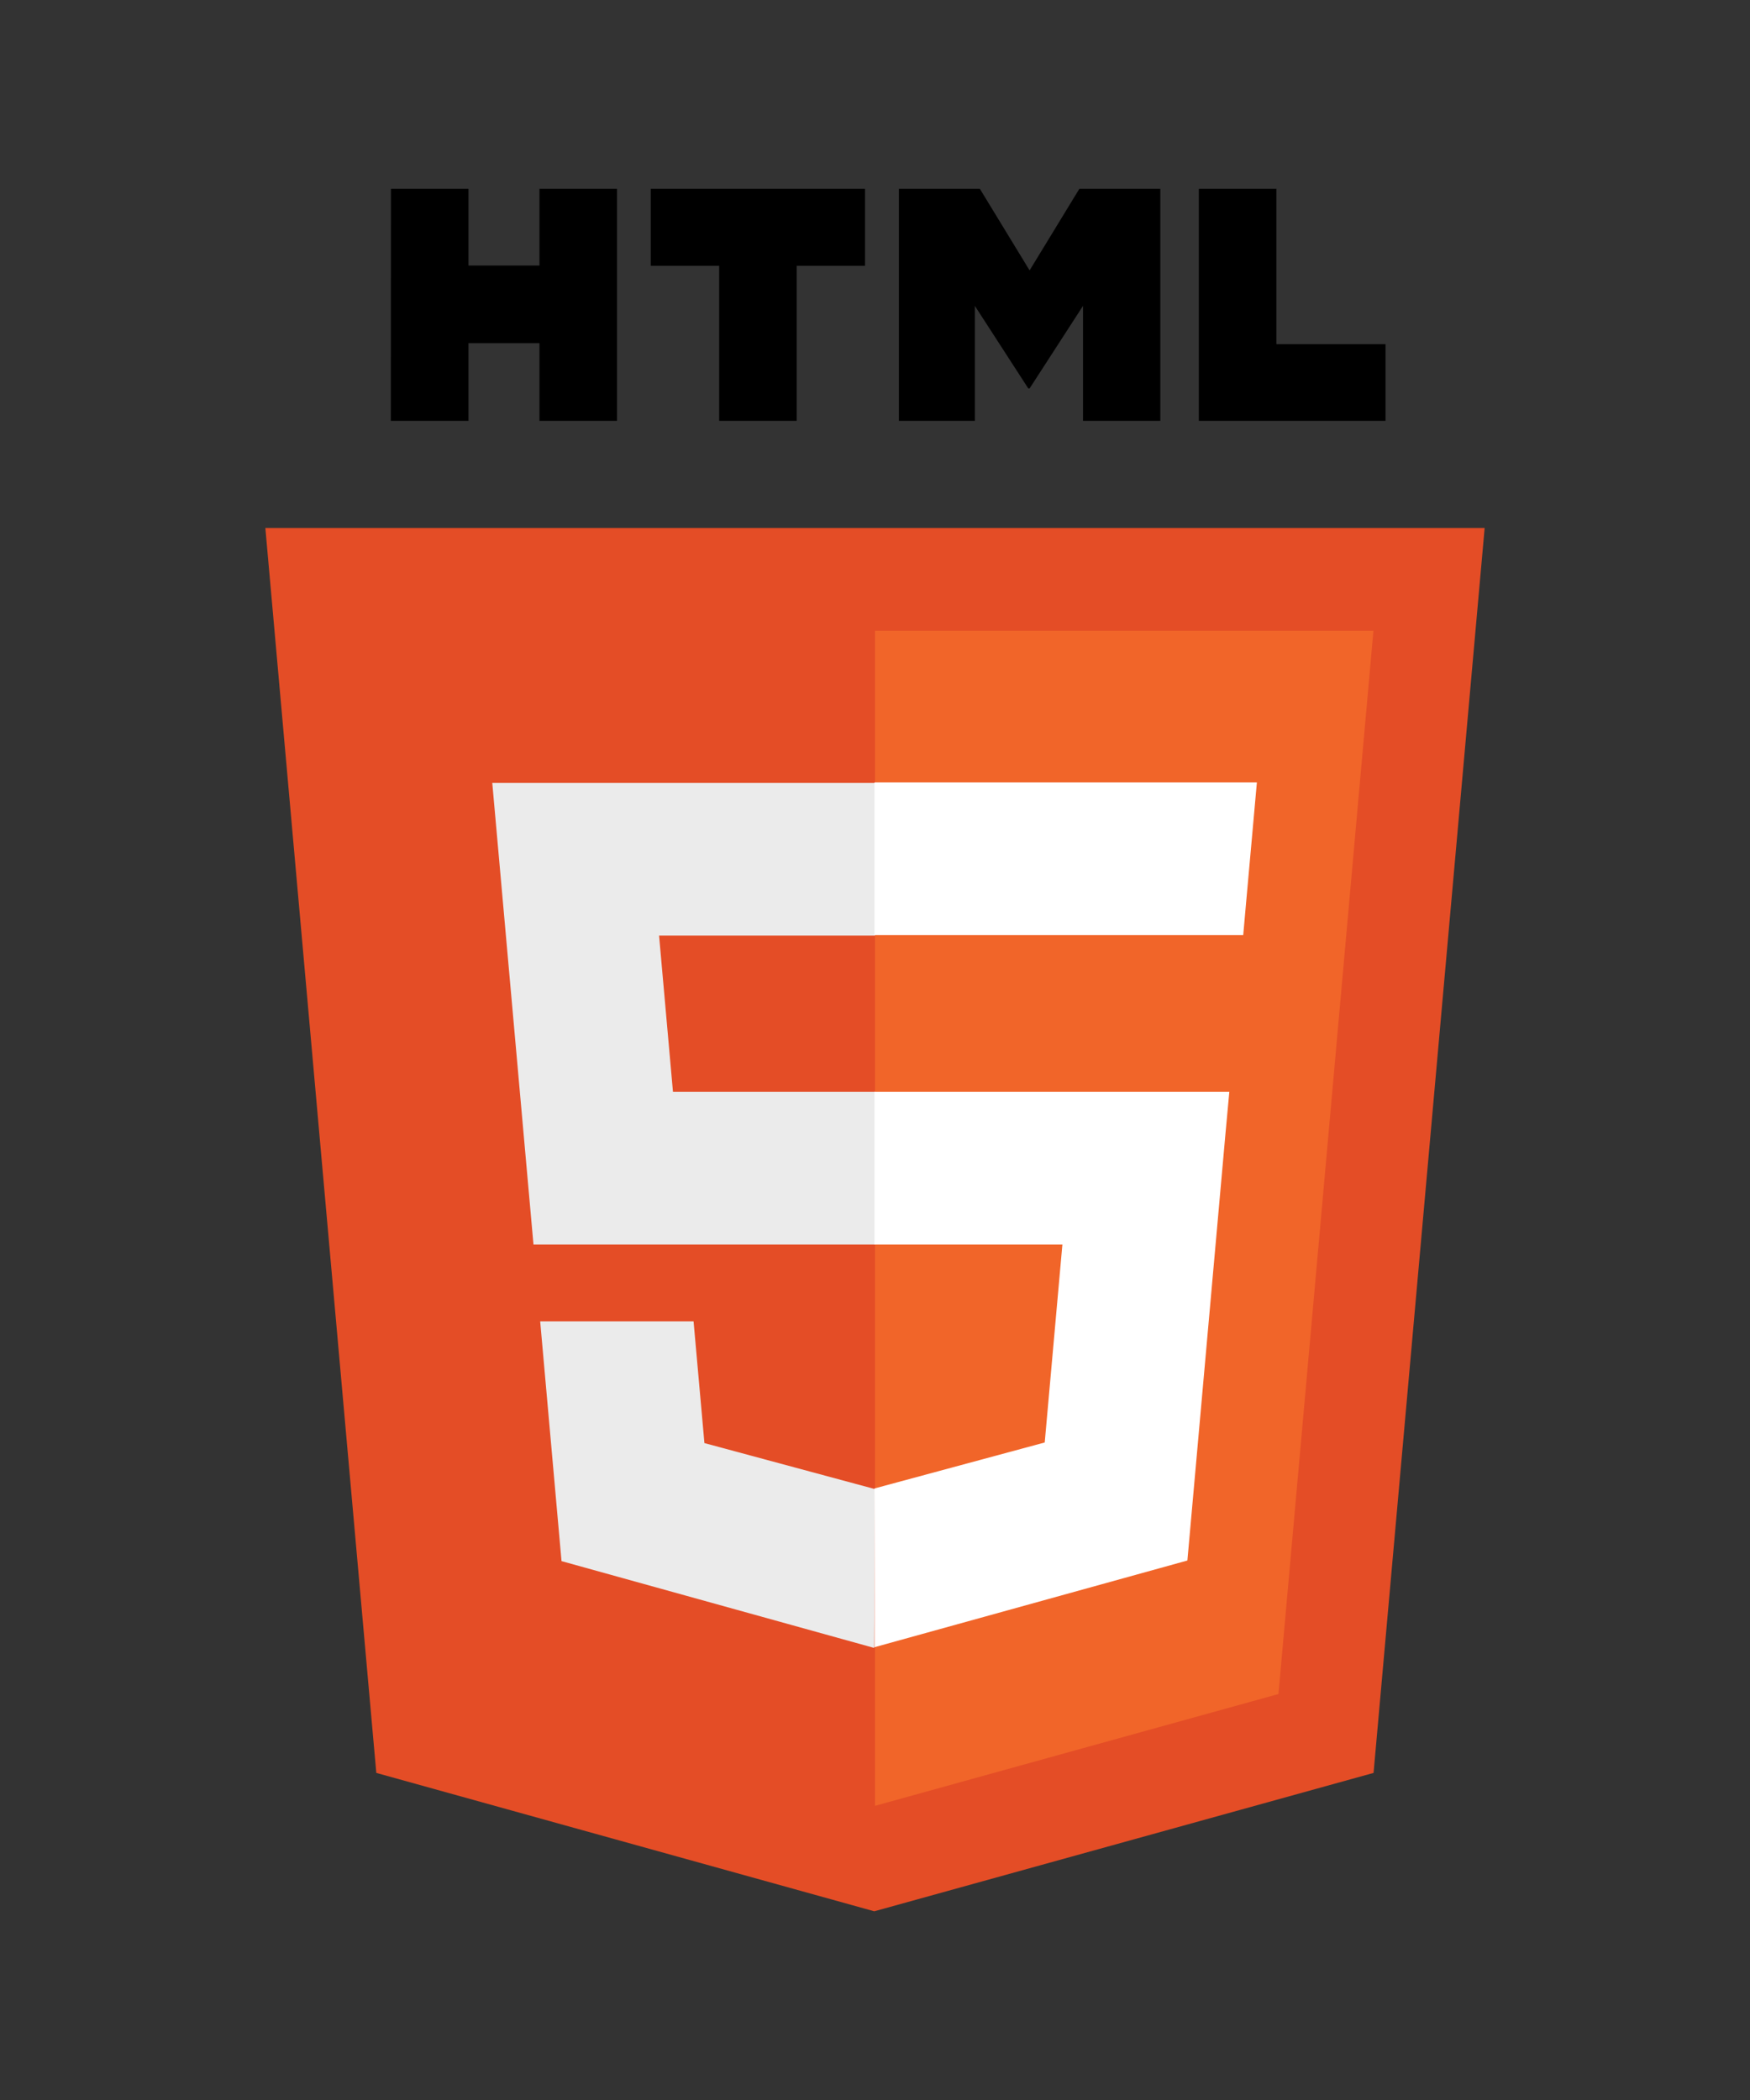 <?xml version="1.0" encoding="utf-8"?>
<svg viewBox="0 0 500 600" xmlns="http://www.w3.org/2000/svg" xmlns:bx="https://boxy-svg.com">
  <rect x="0" y="0" width="500" height="600" fill="#333333" stroke="none"/>
  <title>Demo - Badges</title>
  <defs>
    <view id="view-1" viewBox="600 0 500 600">
      <title>CSS view</title>
    </view>
    <bx:guide x="873.904" y="111.327" angle="90"/>
    <view id="view-2" viewBox="1200 0 500 600">
      <title>JS view</title>
    </view>
  </defs>
  <g transform="matrix(1, 0, 0, 1, -472.621, 220.946)">
    <title>HTML badge</title>
    <path fill="#e44d26" d="M 580.139 285.6 L 548.437 -70.083 L 896.805 -70.083 L 865.068 285.6 L 722.412 325.139" style=""/>
    <path fill="#f16529" d="M 722.621 295.006 L 837.896 263.06 L 865.034 -40.751 L 722.621 -40.751" style=""/>
    <path fill="#ebebeb" d="M 722.621 91.002 L 664.897 91.002 L 660.925 46.341 L 722.621 46.341 L 722.621 2.725 L 613.269 2.725 L 614.314 14.431 L 625.043 134.617 L 722.621 134.617 M 722.621 204.43 L 722.447 204.465 L 673.884 191.366 L 670.784 156.599 L 626.959 156.599 L 633.056 225.088 L 722.377 249.892" style=""/>
    <path d="M 584.319 -166.996 L 606.475 -166.996 L 606.475 -145.084 L 626.75 -145.084 L 626.75 -166.996 L 648.907 -166.996 L 648.907 -100.702 L 626.75 -100.702 L 626.75 -122.893 L 606.475 -122.893 L 606.475 -100.702 L 584.284 -100.702 Z M 678.065 -145.014 L 658.556 -145.014 L 658.556 -166.996 L 719.764 -166.996 L 719.764 -145.014 L 700.256 -145.014 L 700.256 -100.702 L 678.1 -100.702 L 678.1 -145.014 Z M 729.484 -166.996 L 752.581 -166.996 L 766.794 -143.69 L 781.007 -166.996 L 804.139 -166.996 L 804.139 -100.702 L 782.052 -100.702 L 782.052 -133.553 L 766.794 -109.968 L 766.411 -109.968 L 751.152 -133.553 L 751.152 -100.702 L 729.449 -100.702 L 729.449 -167.031 Z M 815.147 -166.996 L 837.304 -166.996 L 837.304 -122.614 L 868.482 -122.614 L 868.482 -100.702 L 815.147 -100.702" style=""/>
    <path fill="#fff" d="M 722.482 91.002 L 722.482 134.617 L 776.165 134.617 L 771.114 191.192 L 722.482 204.326 L 722.482 249.683 L 811.873 224.914 L 812.535 217.529 L 822.777 102.707 L 823.857 91.002 L 812.117 91.002 M 722.482 2.586 L 722.482 46.202 L 827.828 46.202 L 828.699 36.413 L 830.685 14.291 L 831.73 2.586" style=""/>
  </g>
  <g transform="matrix(1.366, 0, 0, 1.366, 673.087, 44.821)">
    <title>CSS badge</title>
    <path d="M127.844,360.088 L23.662,331.166 L0.445,70.766 L255.555,70.766 L232.314,331.125 L127.844,360.088 L127.844,360.088 Z" fill="#264DE4"/>
    <path d="M212.417,314.547 L232.278,92.057 L128,92.057 L128,337.95 L212.417,314.547 L212.417,314.547 Z" fill="#2965F1"/>
    <path d="M53.669,188.636 L56.531,220.573 L128,220.573 L128,188.636 L53.669,188.636 L53.669,188.636 Z" fill="#EBEBEB"/>
    <path d="M47.917,123.995 L50.82,155.932 L128,155.932 L128,123.995 L47.917,123.995 L47.917,123.995 Z" fill="#EBEBEB"/>
    <path d="M128,271.58 L127.86,271.617 L92.292,262.013 L90.018,236.542 L57.958,236.542 L62.432,286.688 L127.853,304.849 L128,304.808 L128,271.58 L128,271.58 Z" fill="#EBEBEB"/>
    <path d="M 60.484 -0.554 L 99.165 -0.554 L 99.165 15.622 L 76.659 15.622 L 76.659 31.798 L 99.165 31.798 L 99.165 47.974 L 60.484 47.974 L 60.484 -0.554 L 60.484 -0.554 Z M 106.901 -0.554 L 145.582 -0.554 L 145.582 13.512 L 123.077 13.512 L 123.077 16.325 L 145.582 16.325 L 145.582 48.677 L 106.901 48.677 L 106.901 33.908 L 129.407 33.908 L 129.407 31.095 L 106.901 31.095 L 106.901 -0.554 L 106.901 -0.554 Z M 153.319 -0.554 L 192 -0.554 L 192 13.512 L 169.495 13.512 L 169.495 16.325 L 192 16.325 L 192 48.677 L 153.319 48.677 L 153.319 33.908 L 175.824 33.908 L 175.824 31.095 L 153.319 31.095 L 153.319 -0.554 L 153.319 -0.554 Z" fill="#000000"/>
    <path d="M202.127,188.636 L207.892,123.995 L127.89,123.995 L127.89,155.932 L172.892,155.932 L169.986,188.636 L127.89,188.636 L127.89,220.573 L167.217,220.573 L163.509,261.993 L127.89,271.607 L127.89,304.833 L193.362,286.688 L193.843,281.292 L201.348,197.212 L202.127,188.636 L202.127,188.636 Z" fill="#FFFFFF"/>
  </g>
  <g transform="matrix(1.172, 0, 0, 1.172, 1260.877, 27.336)">
    <title>JS badge</title>
    <polygon fill="#EFC725" points="40.845,401.254 13.775,97.632 311.225,97.632 284.127,401.205 162.318,434.975 &#9;"/>
    <polygon fill="#FBDE34" points="162.25,408.787 260.678,381.5 283.836,122.083 162.25,122.083 &#9;"/>
    <polygon fill="#EBEBEB" points="162.193,331.426 162.031,331.473 120.559,320.272 117.906,290.575 97.756,290.575 80.527,290.575 &#10;&#9;&#9;85.744,349.043 162.021,370.219 162.193,370.17 &#9;"/>
    <polygon fill="#EBEBEB" points="167.209,271.937 167.209,234.7 121.355,234.7 126.732,176.258 167.312,175.177 167.209,136.454 &#10;&#9;&#9;93.065,136.454 90.311,163.903 81.559,261.938 80.651,271.937 90.686,271.937 &#9;"/>
    <polygon fill="#FFFFFF" points="166.957,175.229 167.12,175.183 207.791,177.632 211.242,216.079 231.393,216.079 248.623,216.079 &#10;&#9;&#9;242.109,144.133 167.129,136.437 166.957,136.485 &#9;"/>
    <polyline fill="#FFFFFF" points="244.784,175.343 241.593,136.454 162.99,136.454 162.99,160.606 162.99,175.246 162.99,175.343 &#10;&#9;&#9;244.784,175.343 &#9;"/>
    <polygon fill="#FFFFFF" points="162.064,234.718 162.064,271.954 207.918,271.954 203.596,320.247 162.064,331.459 &#10;&#9;&#9;162.064,370.201 238.404,349.043 238.963,342.752 247.715,244.717 248.623,234.718 238.588,234.718 &#9;"/>
    <path fill="#FFFFFF" d="M240,173.693"/>
    <path d="M 214.945 30.54 L 190.256 30.54 L 215.932 58.4 L 215.932 71.66 L 163.049 71.66 L 163.049 56.134 L 188.719 56.134 L 163.049 28.275 L 163.049 14.994 L 214.945 14.994 L 214.945 30.54 Z M 153.631 15.019 L 153.631 71.636 L 108.088 71.636 L 108.088 52.922 L 134.701 52.922 L 134.701 15.019 L 153.629 15.019 L 153.631 15.019 Z" fill="#151515"/>
    <path fill="#FFFFFF" d="M239.51,173.693"/>
  </g>
</svg>